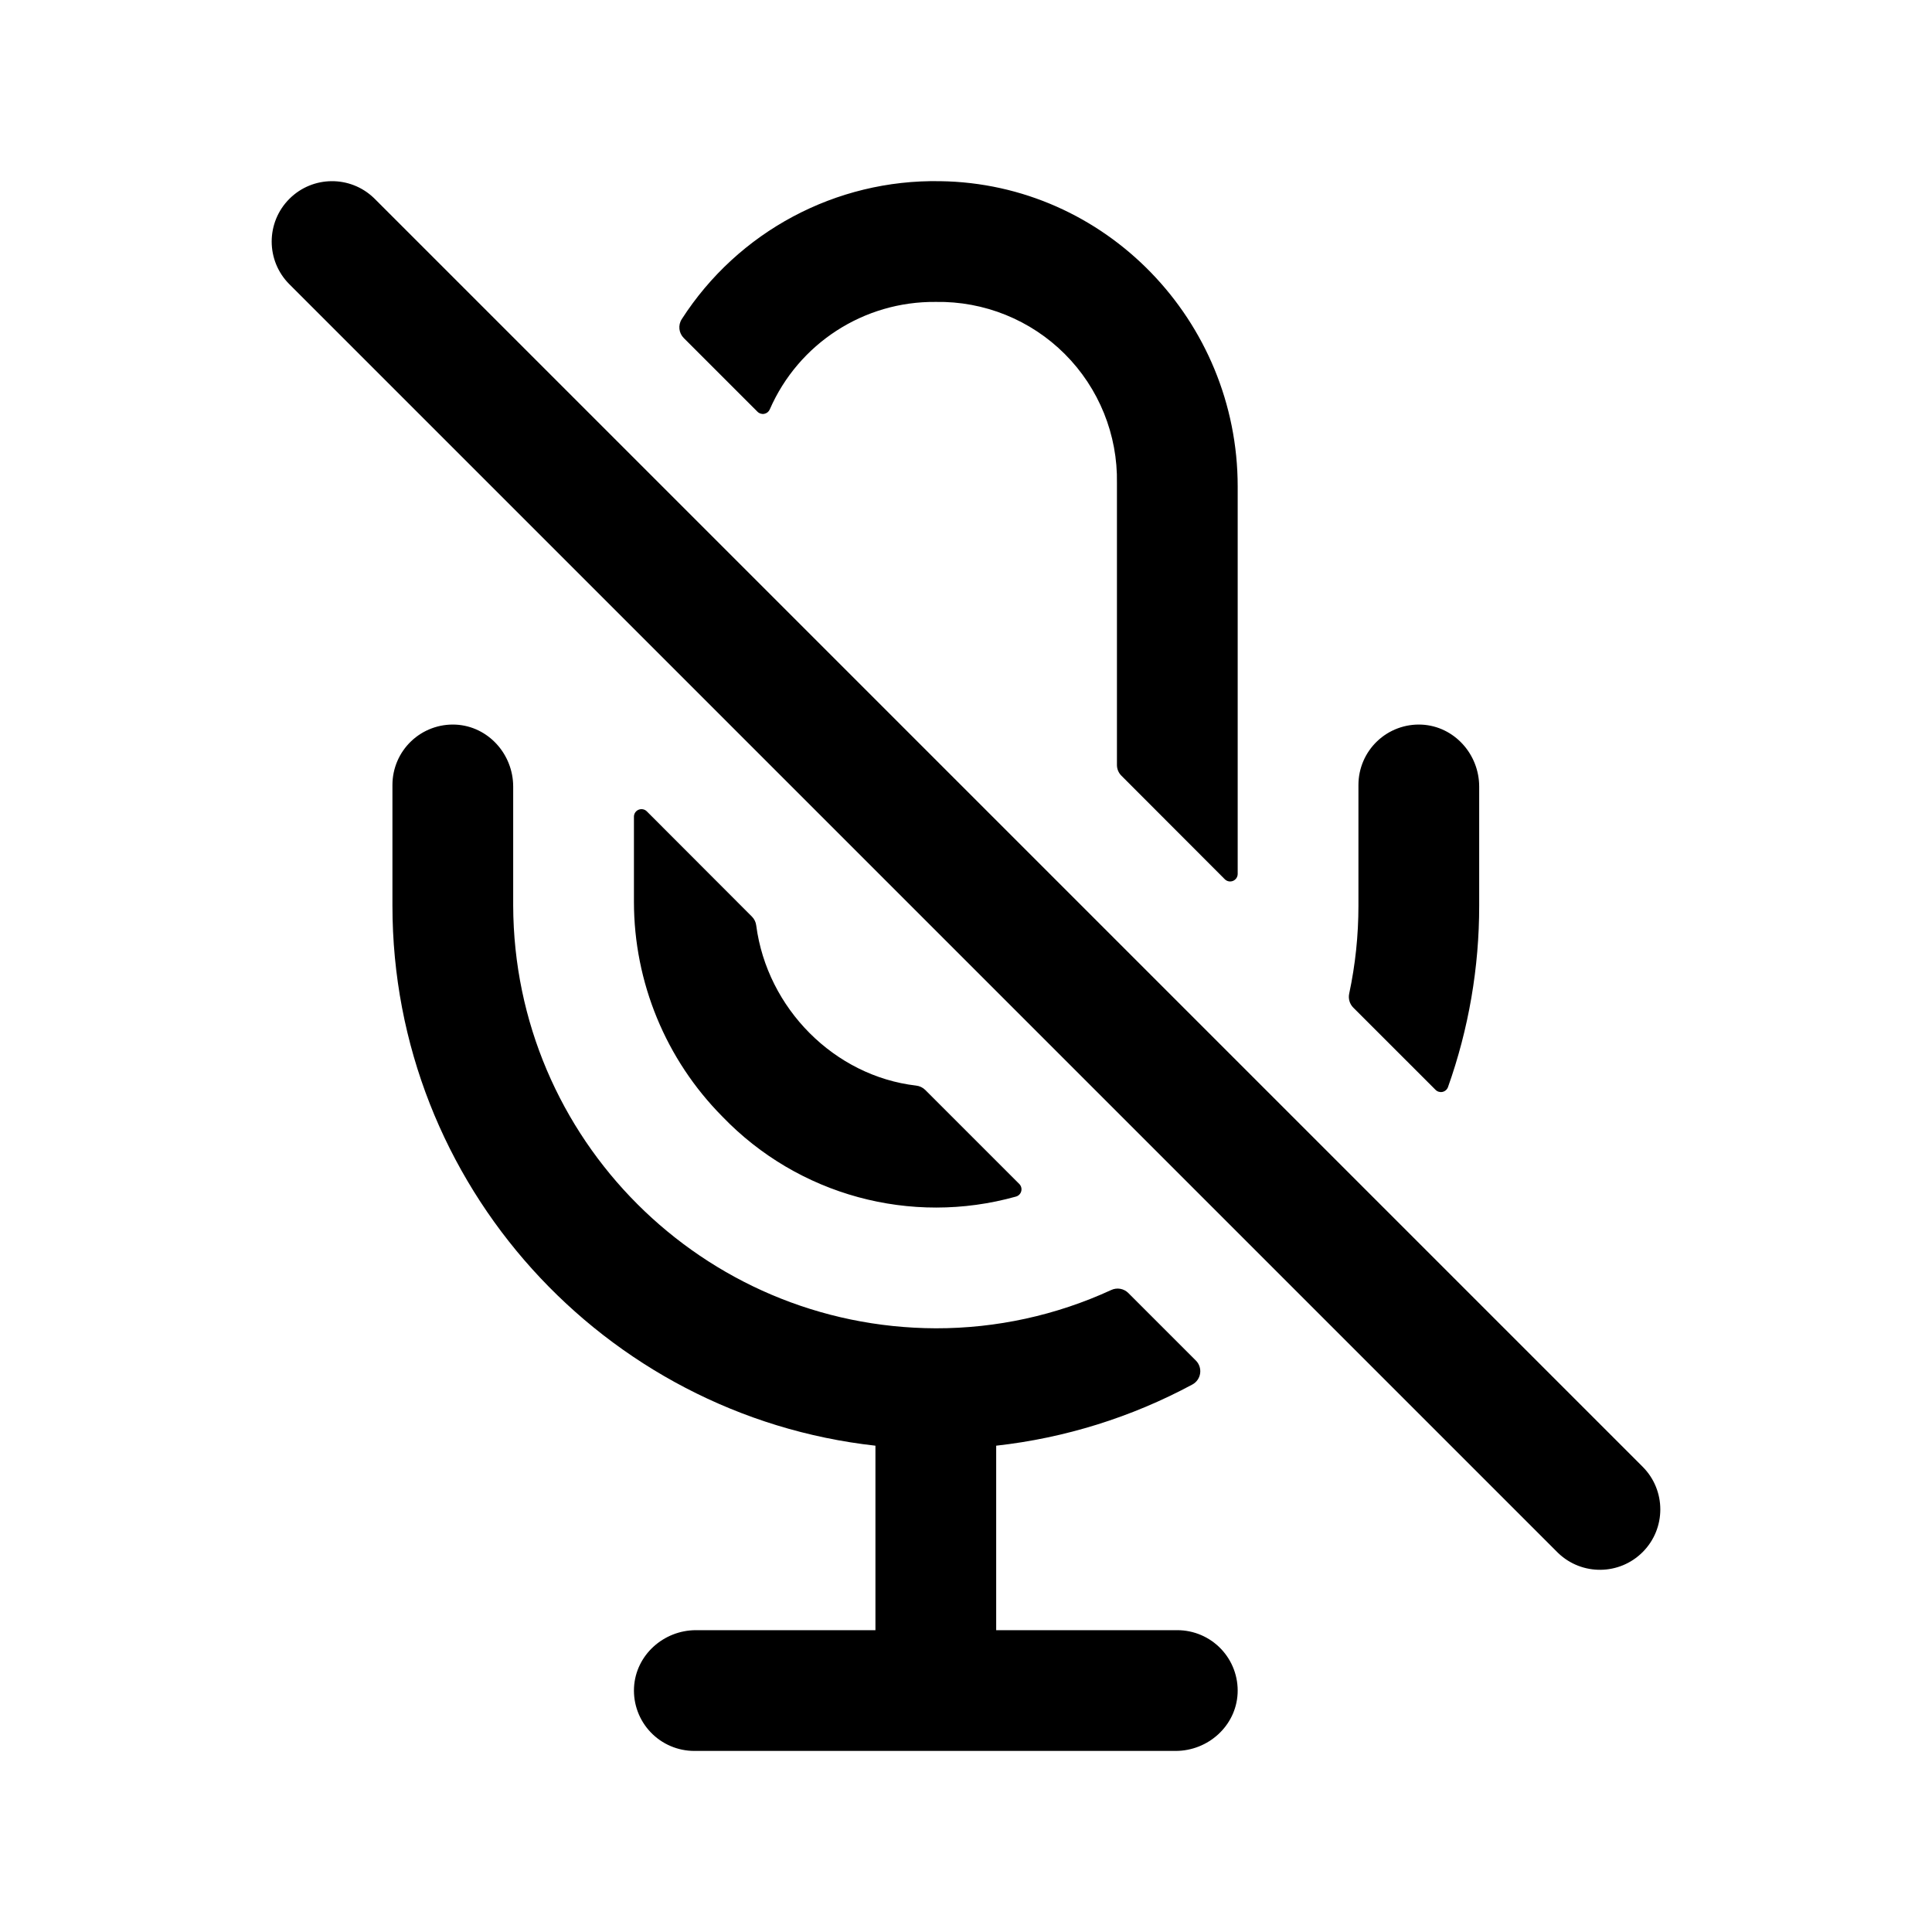 <svg width="512" height="512" viewBox="0 0 512 512" fill="none" xmlns="http://www.w3.org/2000/svg">
<path fill-rule="evenodd" clip-rule="evenodd" d="M248 80.013C260.798 79.789 273.138 84.774 282.189 93.825C291.239 102.876 296.224 115.216 296 128.013V202.733C296.002 203.791 296.423 204.805 297.17 205.553L324.59 233.013C325.163 233.583 326.023 233.752 326.769 233.441C327.515 233.131 328.001 232.402 328 231.593V128.923C328 85.013 293 48.614 249.14 48.014C221.52 47.507 195.608 61.346 180.67 84.584C179.649 86.169 179.874 88.252 181.21 89.584L200.75 109.123C201.22 109.591 201.891 109.796 202.542 109.67C203.193 109.544 203.739 109.103 204 108.493C211.615 91.024 228.944 79.808 248 80.013ZM76.686 52.7C82.848 46.538 92.785 46.453 99.051 52.443L99.314 52.7L435.314 388.7C441.562 394.948 441.562 405.079 435.314 411.327C429.152 417.489 419.215 417.574 412.949 411.584L412.686 411.327L76.686 75.327C70.438 69.079 70.438 58.948 76.686 52.7ZM392 240.013V208.463C392 199.853 385.38 192.463 376.77 192.033C372.398 191.823 368.131 193.412 364.962 196.432C361.794 199.451 360 203.637 360 208.013V240.013C360.004 247.848 359.183 255.661 357.55 263.323C357.263 264.655 357.665 266.042 358.62 267.013L380.44 288.823C380.922 289.305 381.616 289.509 382.282 289.363C382.948 289.217 383.493 288.743 383.73 288.103C389.216 272.664 392.013 256.398 392 240.013ZM136 240.013C136.198 301.787 186.226 351.816 248 352.013C264.049 352.038 279.912 348.574 294.49 341.863C296.008 341.153 297.809 341.464 299 342.643L316.91 360.553C317.806 361.444 318.228 362.706 318.049 363.957C317.869 365.207 317.11 366.3 316 366.903C299.865 375.59 282.212 381.097 264 383.123V432.013H312C316.377 432.014 320.562 433.807 323.582 436.976C326.601 440.144 328.191 444.412 327.98 448.783C327.55 457.393 320.16 464.013 311.55 464.013H184C179.623 464.013 175.438 462.22 172.418 459.051C169.399 455.882 167.809 451.615 168.02 447.243C168.45 438.633 175.84 432.013 184.45 432.013H232V383.123C160.1 375.133 104 314.013 104 240.013V208.013C104 203.637 105.794 199.451 108.962 196.432C112.131 193.412 116.398 191.823 120.77 192.033C129.38 192.463 136 199.853 136 208.463V240.013ZM171.41 215.013L199.27 242.913C199.902 243.547 200.304 244.375 200.41 245.263C203.3 267.253 221.13 285.173 242.78 287.693C243.693 287.793 244.546 288.199 245.2 288.843L270.11 313.753C270.618 314.253 270.821 314.986 270.644 315.676C270.467 316.366 269.936 316.91 269.25 317.103C241.393 324.905 211.503 316.764 191.45 295.913C176.442 280.777 168.014 260.329 168 239.013V216.433C167.999 215.625 168.485 214.896 169.231 214.586C169.977 214.275 170.837 214.444 171.41 215.013Z" fill="currentColor"/>
</svg>
